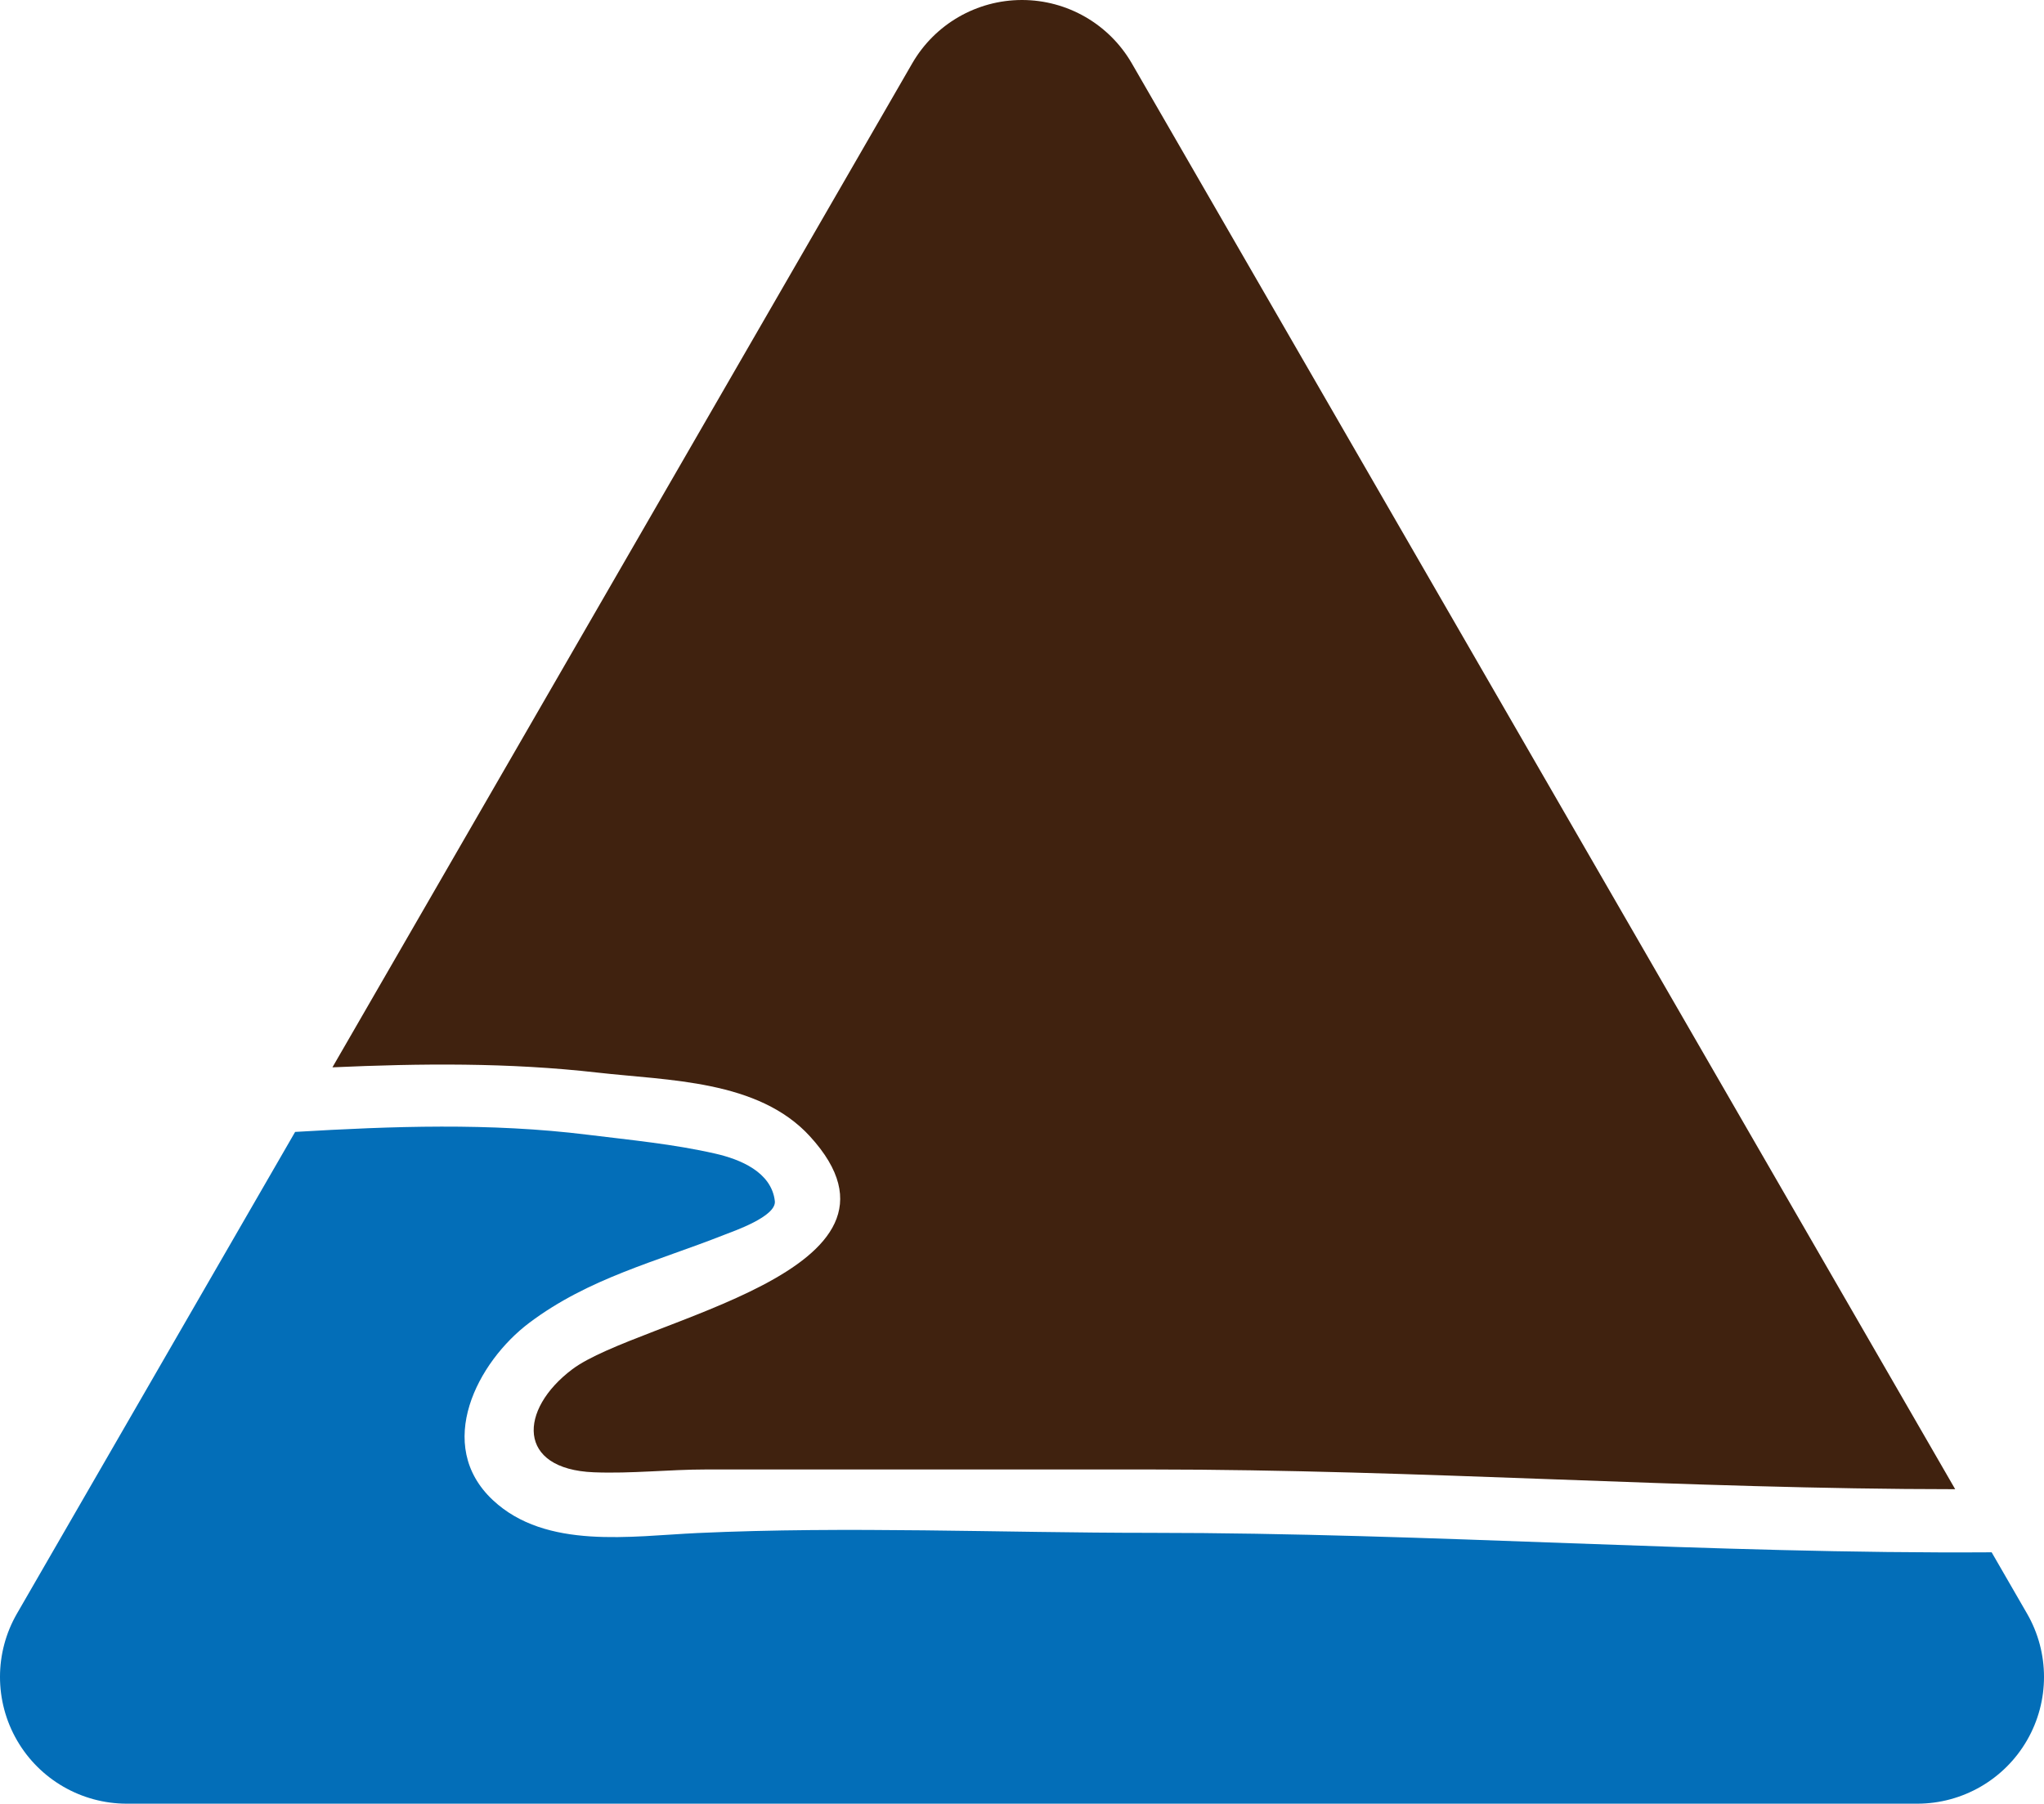 <svg version="1.1" id="图层_1" x="0px" y="0px" width="200px" height="176.529px" viewBox="0 0 200 176.529" enable-background="new 0 0 200 176.529" xml:space="preserve" xmlns="http://www.w3.org/2000/svg" xmlns:xlink="http://www.w3.org/1999/xlink" xmlns:xml="http://www.w3.org/XML/1998/namespace">
  <path fill="#036EB8" d="M112.572,150.021c-14.718,0-29.605-0.657-44.306,0.018c-6.503,0.298-14.834,1.655-20.04-3.221
	c-5.771-5.404-1.506-13.537,3.556-17.347c5.817-4.378,12.411-5.983,19.044-8.602c0.938-0.37,5.166-1.809,4.99-3.321
	c-0.332-2.86-3.428-4.09-5.789-4.633c-4.134-0.947-8.327-1.338-12.525-1.857c-9.574-1.188-19.086-0.84-28.624-0.277L1.662,157.92
	c-2.216,3.838-2.216,8.568,0,12.406c2.216,3.839,6.313,6.203,10.744,6.203h87.595h87.593c4.432,0,8.529-2.364,10.744-6.203
	c2.217-3.838,2.217-8.568,0-12.406l-3.461-5.994C167.432,152.108,140.021,150.021,112.572,150.021z" class="color c1"/>
  <path fill="#40220F" d="M58.474,104.977c6.956,0.791,15.727,0.715,20.777,6.239c12.184,13.326-16.766,17.913-23.253,22.796
	c-5.258,3.957-5.447,9.784,2.106,10.083c3.687,0.146,7.33-0.276,11.008-0.276c14.487,0,28.974,0,43.46,0
	c26.258,0,52.484,1.923,78.738,1.931l-36.77-63.687L110.746,6.203C108.529,2.365,104.434,0,100.001,0
	c-4.432,0-8.528,2.364-10.743,6.203L45.459,82.063l-12.932,22.398C41.154,104.077,49.75,103.983,58.474,104.977z" class="color c2"/>
</svg>